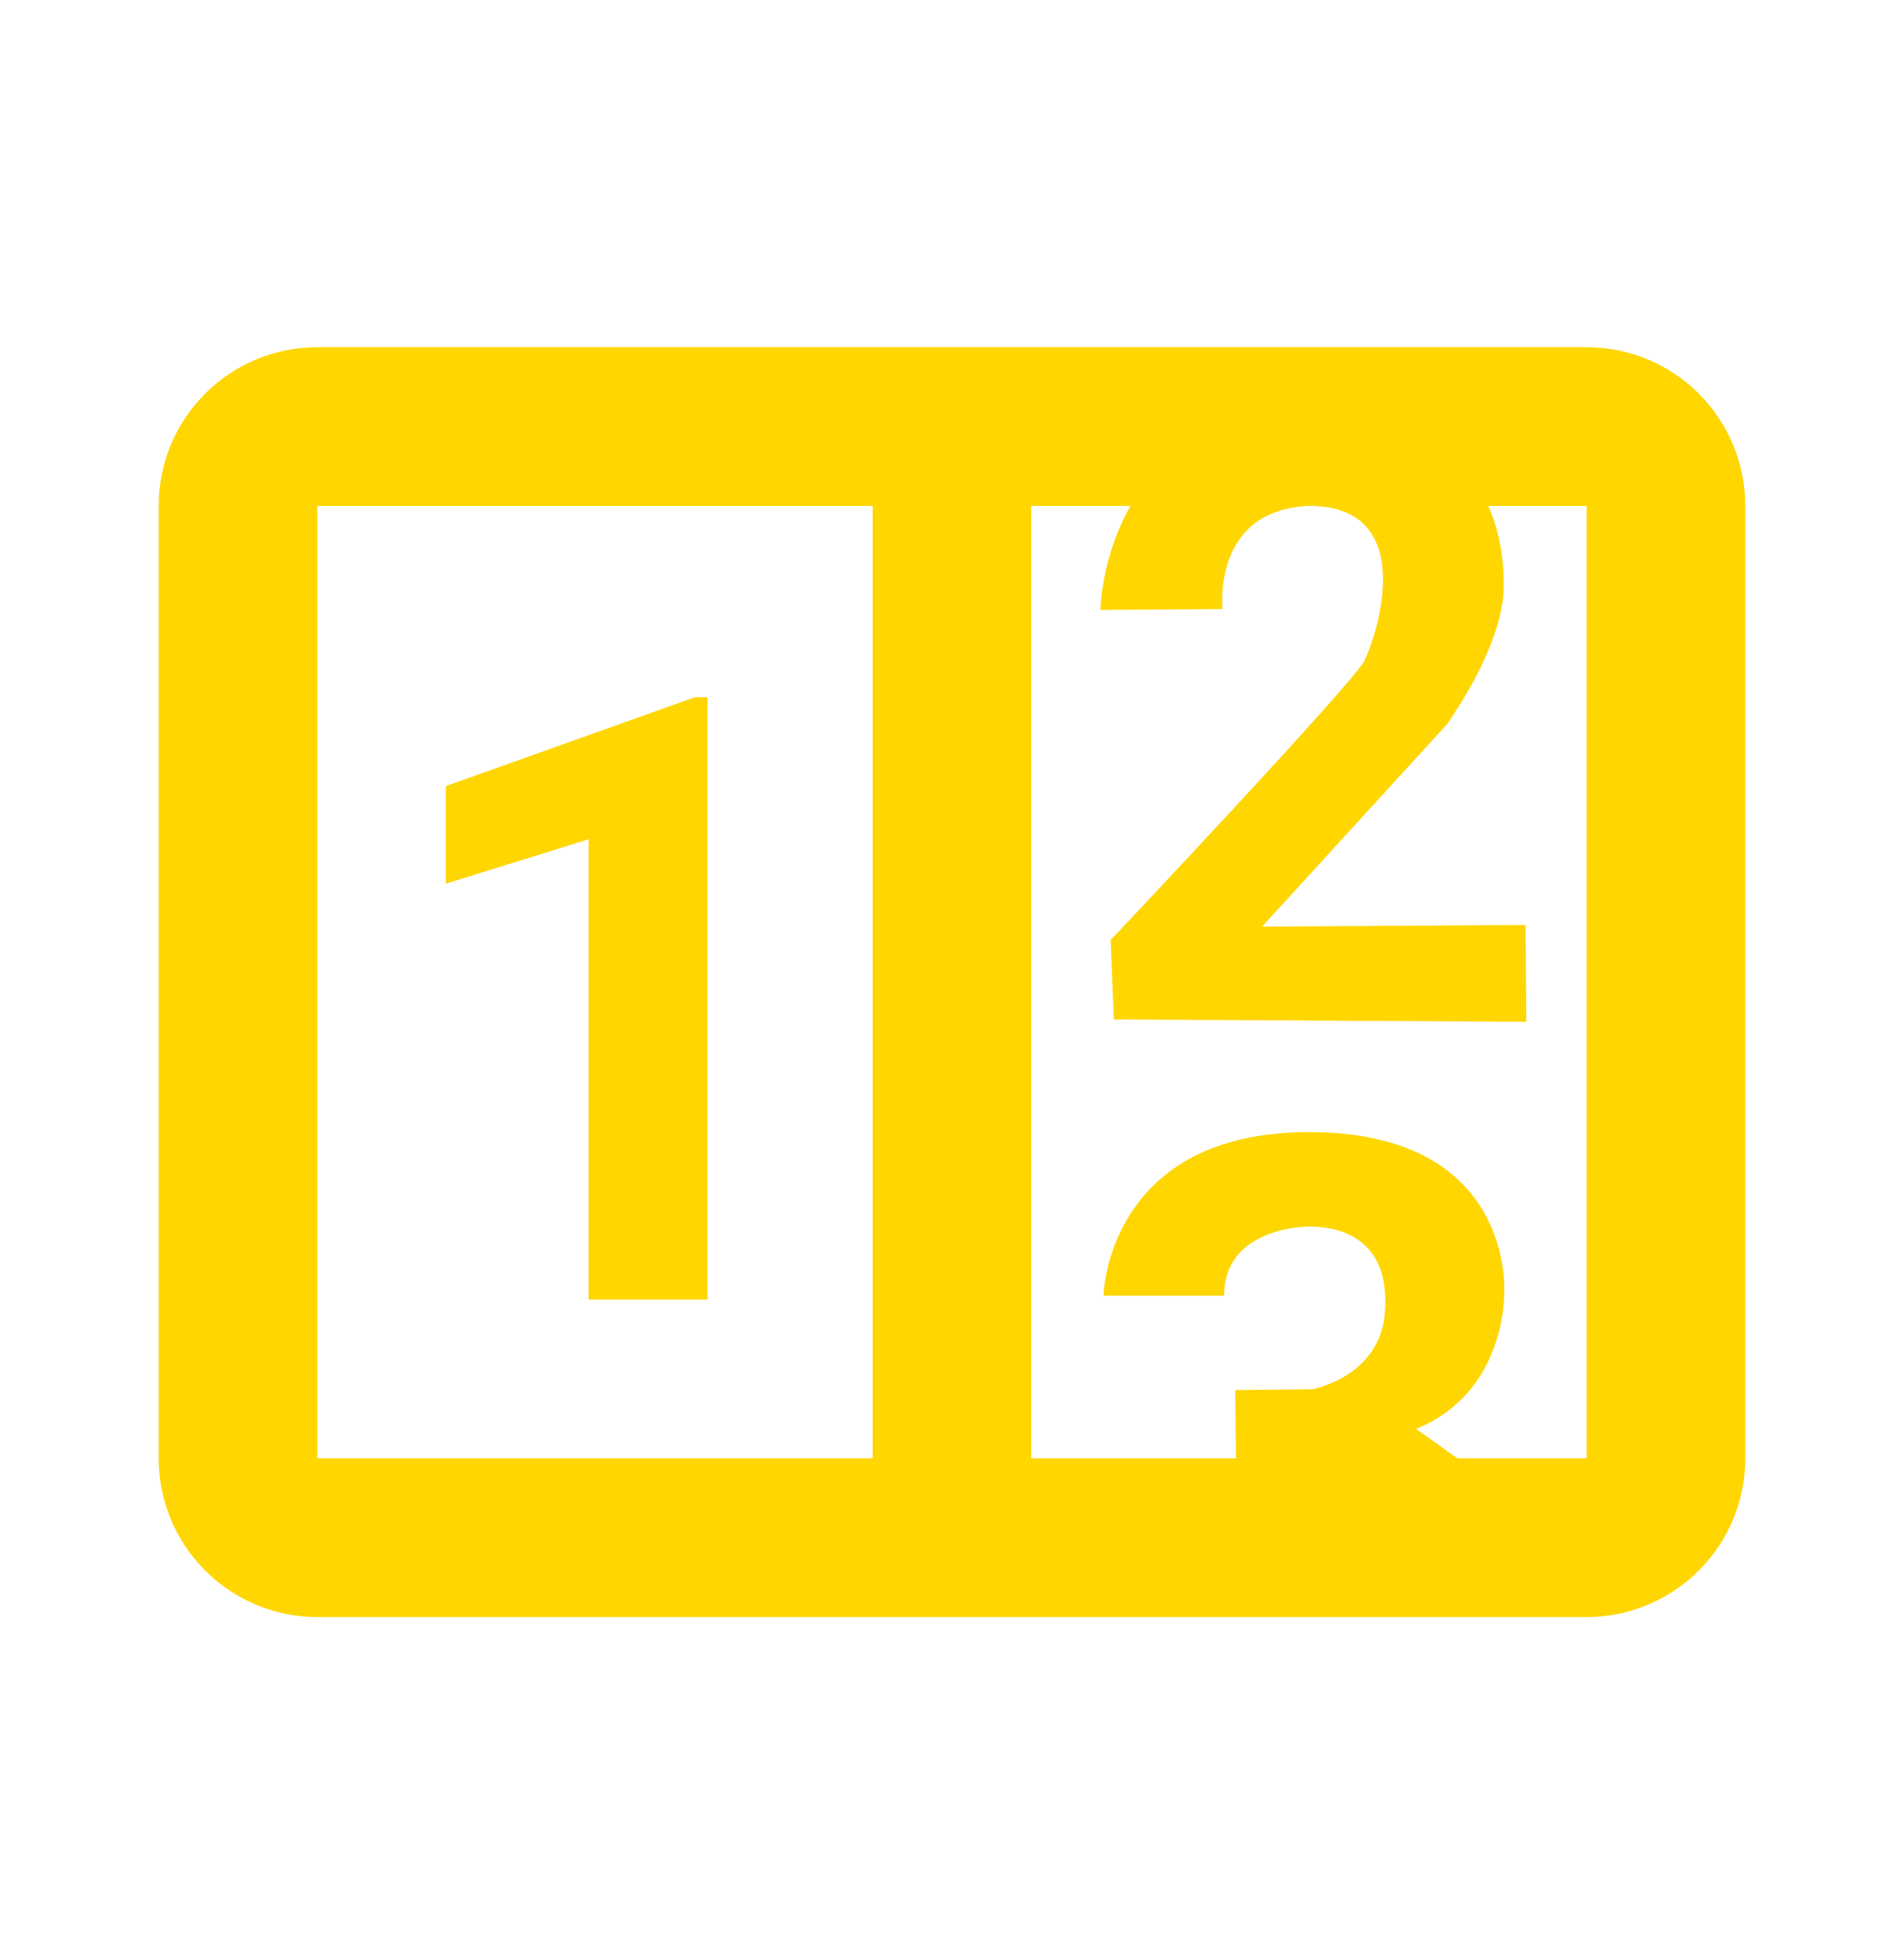 <svg width="40" height="41" viewBox="0 0 40 41" fill="none" xmlns="http://www.w3.org/2000/svg">
<path d="M6.666 7.291H33.333C34.217 7.291 35.065 7.642 35.69 8.267C36.315 8.892 36.666 9.74 36.666 10.624V30.624C36.666 31.508 36.315 32.356 35.69 32.981C35.065 33.606 34.217 33.958 33.333 33.958H6.666C5.782 33.958 4.934 33.606 4.309 32.981C3.684 32.356 3.333 31.508 3.333 30.624V10.624C3.333 9.74 3.684 8.892 4.309 8.267C4.934 7.642 5.782 7.291 6.666 7.291ZM6.666 10.624V30.624H18.333V10.624H6.666ZM33.333 30.624V10.624H31.266C31.666 11.524 31.583 12.408 31.583 12.508C31.466 13.624 30.683 14.791 30.4 15.208L26.516 19.458L32.05 19.424L32.066 21.458L23.4 21.408L23.333 19.741C23.333 19.741 28.416 14.358 28.666 13.874C28.9 13.408 29.85 10.624 27.5 10.624C25.45 10.708 25.683 12.791 25.683 12.791L23.116 12.808C23.116 12.808 23.133 11.708 23.75 10.624H21.666V30.624H25.966L25.95 29.191L27.566 29.174C27.566 29.174 29.083 28.908 29.1 27.424C29.166 25.758 27.75 25.758 27.5 25.758C27.283 25.758 25.716 25.841 25.716 27.208H23.183C23.183 27.208 23.25 23.774 27.5 23.774C31.833 23.774 31.6 27.141 31.6 27.141C31.6 27.141 31.666 29.224 29.75 30.008L30.616 30.624H33.333ZM14.866 27.291H12.366V17.624L9.366 18.558V16.508L14.6 14.641H14.866V27.291Z" fill="#FFD600"/>
</svg>

